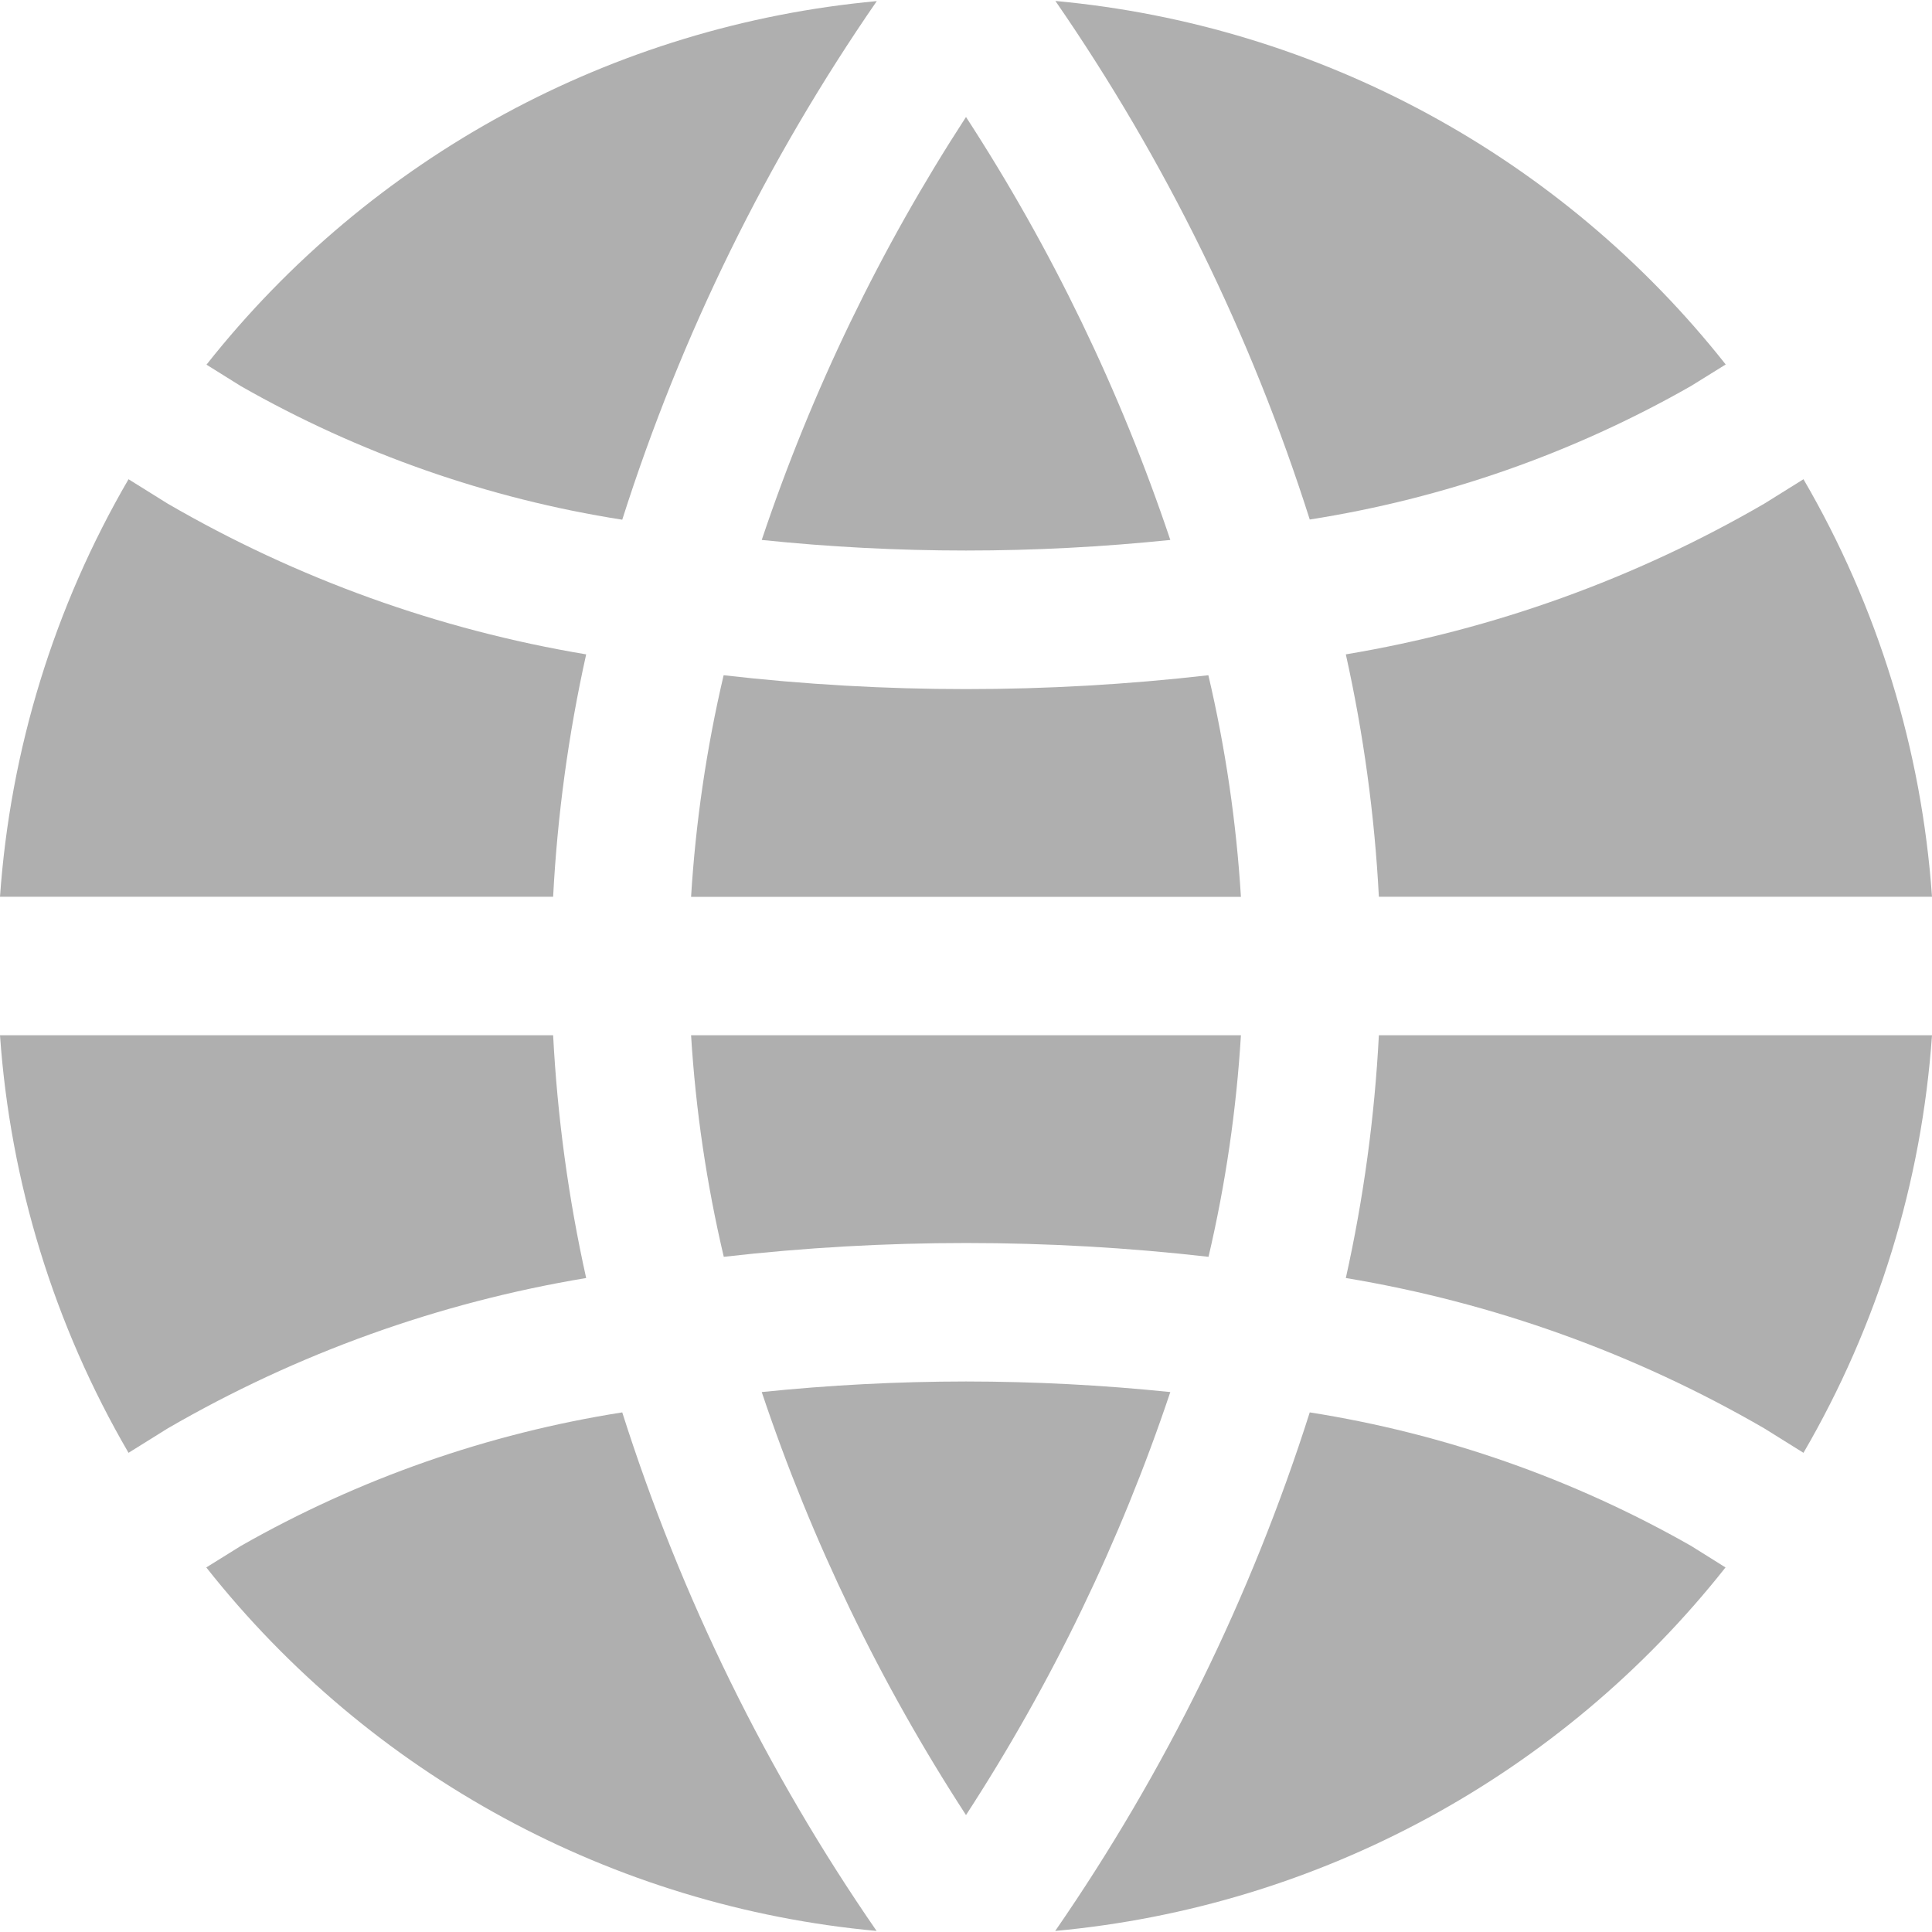 <svg width="40" height="40" viewBox="0 0 40 40" fill="none" xmlns="http://www.w3.org/2000/svg">
<g clip-path="url(#clip0)">
<path d="M21.851 0.02C24.128 3.318 25.903 6.936 27.117 10.756C29.894 10.321 32.57 9.384 35.012 7.991L35.729 7.546C32.329 3.243 27.312 0.522 21.851 0.02Z" fill="#AFAFAF"/>
<path d="M25.018 13.98C23.352 14.171 21.677 14.267 20 14.267C18.323 14.267 16.648 14.171 14.982 13.98C14.628 15.488 14.403 17.023 14.308 18.568H25.692C25.597 17.023 25.372 15.488 25.018 13.98Z" fill="#AFAFAF"/>
<path d="M20 28.602C18.587 28.603 17.176 28.676 15.771 28.821C16.804 31.907 18.226 34.85 20 37.579C21.775 34.85 23.196 31.907 24.23 28.821C22.824 28.676 21.413 28.603 20 28.602Z" fill="#AFAFAF"/>
<path d="M28.548 21.434C28.46 23.125 28.232 24.807 27.864 26.46C30.916 26.967 33.852 28.022 36.529 29.574L37.339 30.079C38.877 27.439 39.787 24.481 40 21.434H28.548Z" fill="#AFAFAF"/>
<path d="M37.339 9.922L36.529 10.427C33.852 11.981 30.917 13.038 27.864 13.548C28.231 15.198 28.46 16.877 28.548 18.566H40C39.787 15.519 38.877 12.561 37.339 9.922Z" fill="#AFAFAF"/>
<path d="M14.308 21.434C14.403 22.979 14.63 24.514 14.985 26.021C18.319 25.64 21.686 25.64 25.021 26.021C25.374 24.514 25.598 22.979 25.692 21.434H14.308Z" fill="#AFAFAF"/>
<path d="M3.471 10.427L2.661 9.922C1.124 12.561 0.213 15.519 0 18.566H11.452C11.54 16.877 11.769 15.198 12.136 13.548C9.083 13.038 6.148 11.981 3.471 10.427Z" fill="#AFAFAF"/>
<path d="M12.883 29.242C10.106 29.678 7.431 30.615 4.988 32.006L4.271 32.452C7.671 36.756 12.688 39.476 18.149 39.978C15.871 36.68 14.097 33.062 12.883 29.242Z" fill="#AFAFAF"/>
<path d="M20 2.422C18.226 5.15 16.805 8.093 15.771 11.179C17.176 11.325 18.587 11.398 20 11.398C21.413 11.398 22.824 11.324 24.23 11.179C23.195 8.093 21.774 5.15 20 2.422Z" fill="#AFAFAF"/>
<path d="M35.012 32.006C32.569 30.615 29.894 29.678 27.117 29.242C25.902 33.062 24.126 36.68 21.847 39.978C27.308 39.476 32.325 36.756 35.725 32.452L35.012 32.006Z" fill="#AFAFAF"/>
<path d="M4.275 7.55L4.988 7.995C7.43 9.387 10.105 10.325 12.883 10.76C14.098 6.94 15.874 3.322 18.153 0.023C12.692 0.526 7.676 3.247 4.275 7.55Z" fill="#AFAFAF"/>
<path d="M11.452 21.434H0C0.213 24.481 1.123 27.439 2.661 30.079L3.471 29.574C6.148 28.022 9.084 26.967 12.136 26.46C11.768 24.807 11.54 23.125 11.452 21.434Z" fill="#AFAFAF"/>
</g>
<defs>
<clipPath id="clip0">
<rect width="40" height="40" fill="white"/>
</clipPath>
</defs>
</svg>
